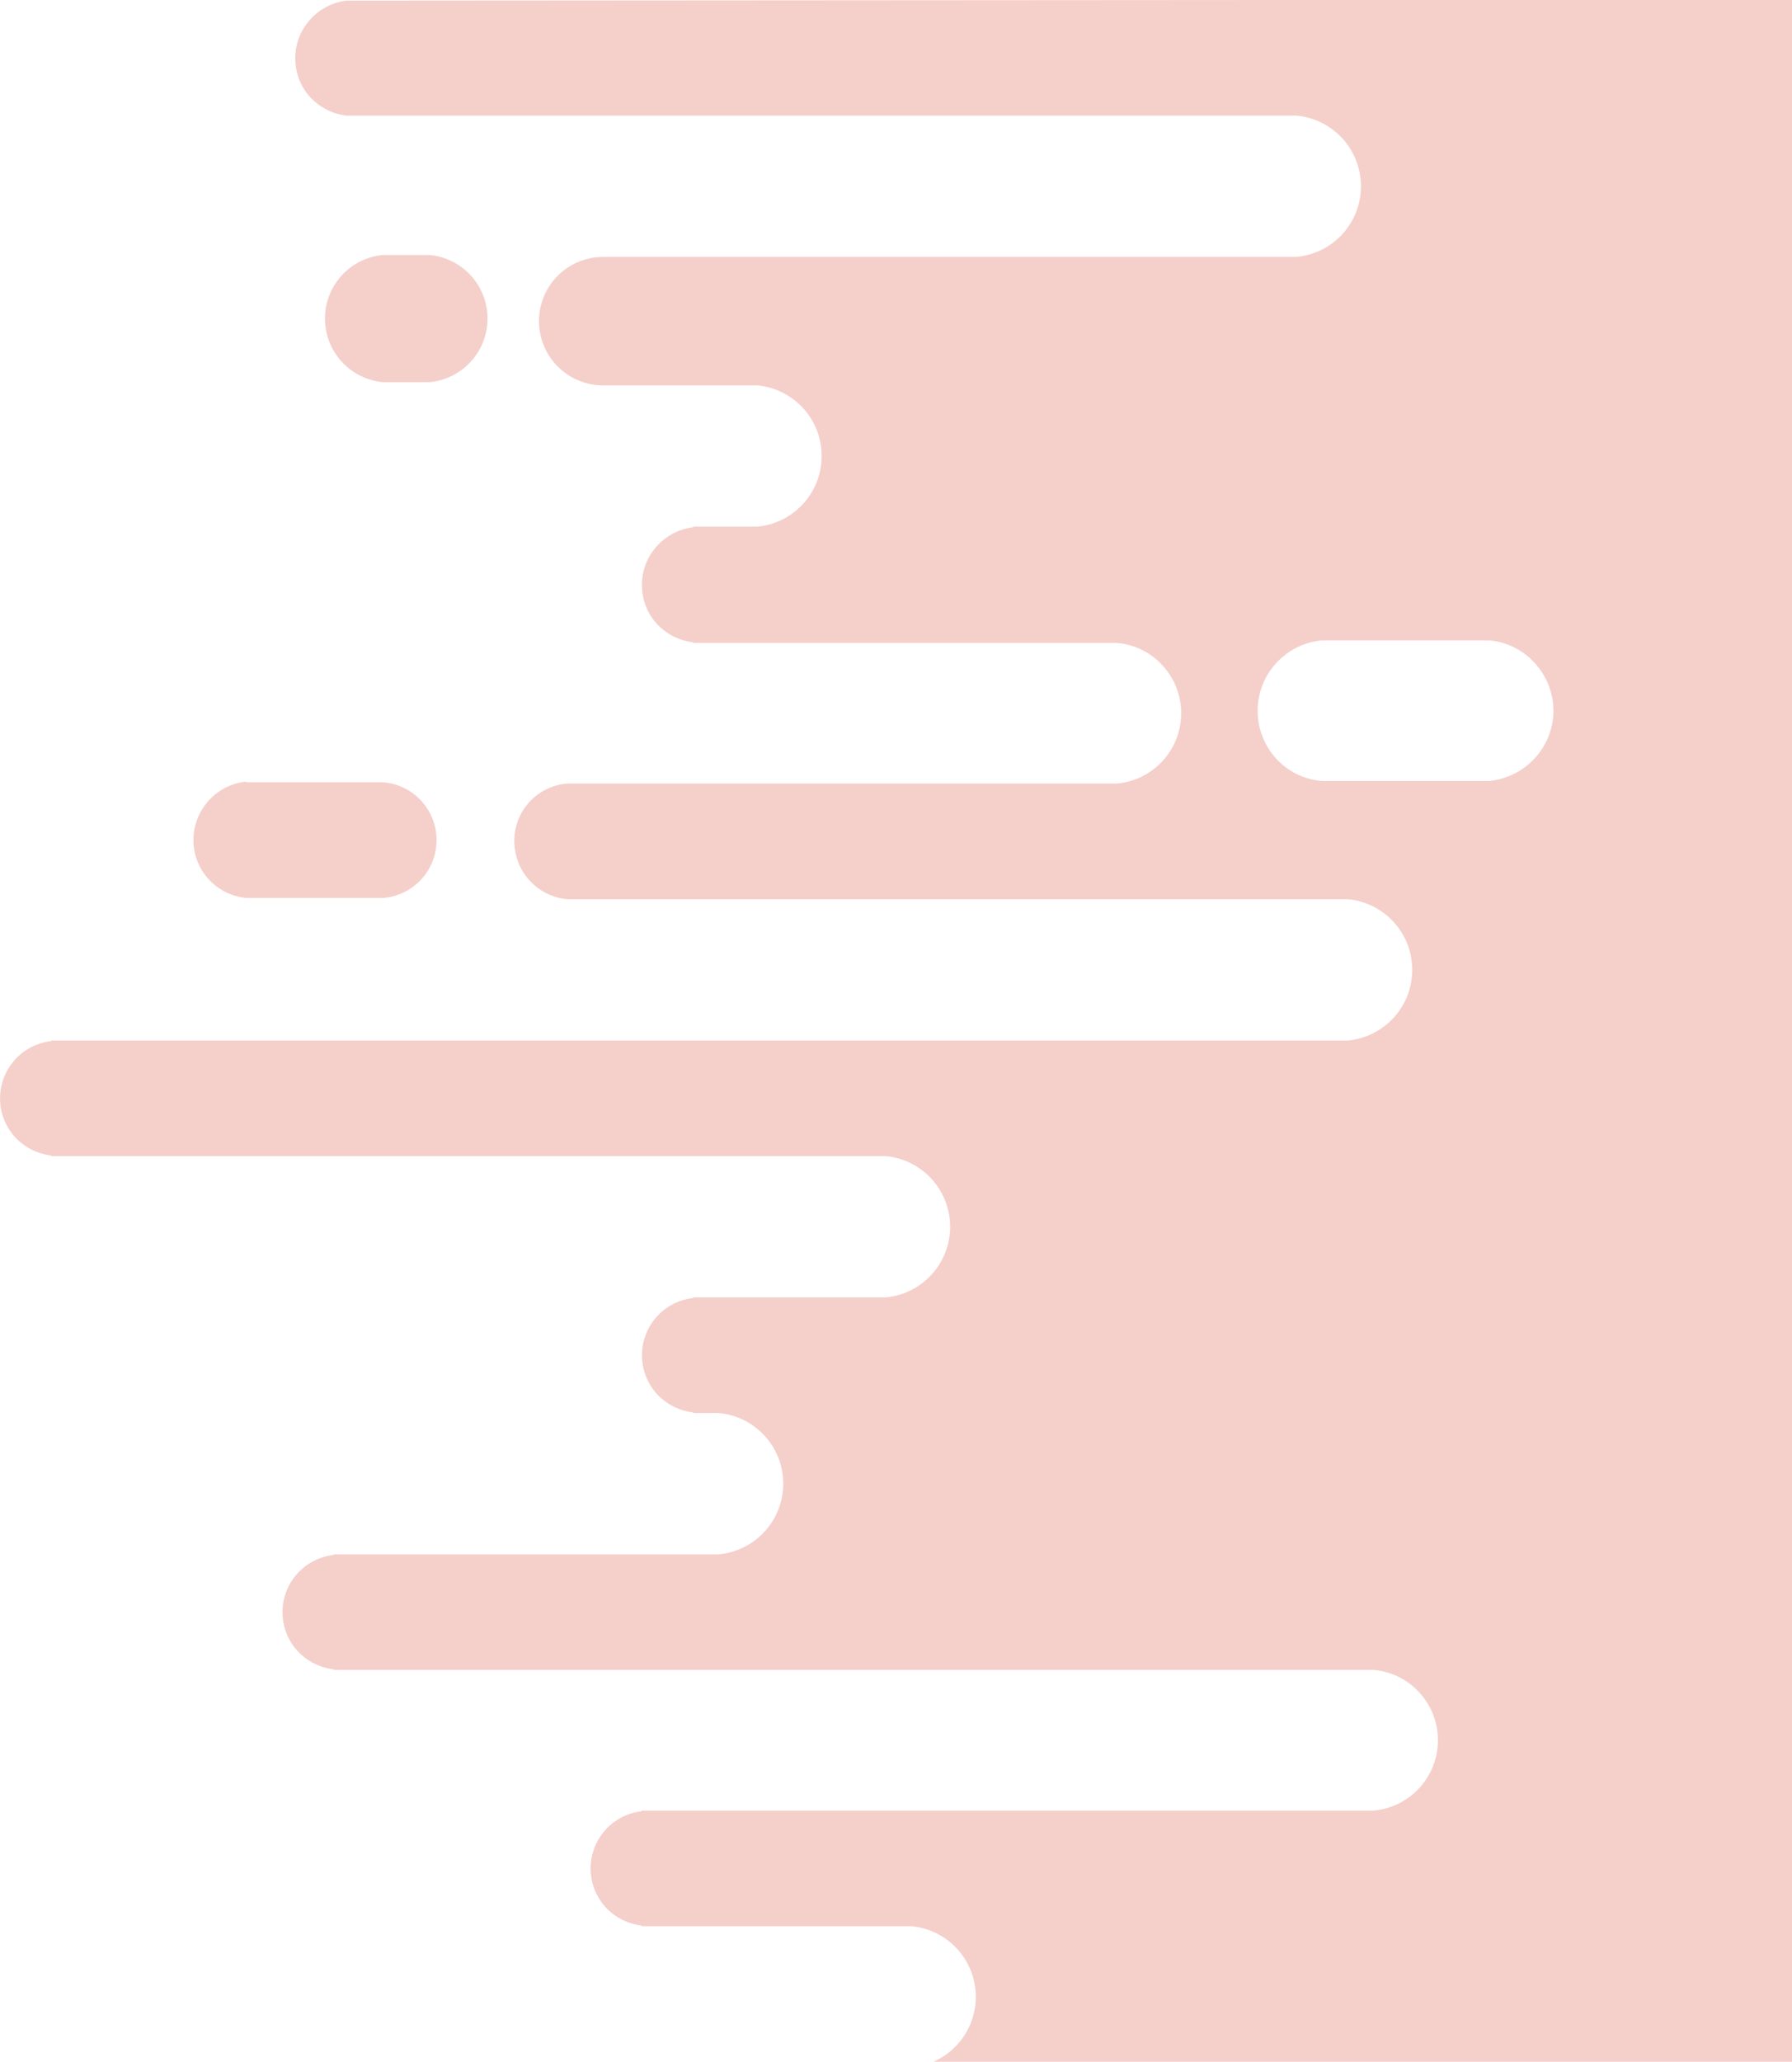 <svg xmlns="http://www.w3.org/2000/svg" width="279.166" height="321" viewBox="0 0 279.166 321">
  <path id="Subtraction_21" data-name="Subtraction 21" d="M133.748,0H0V321H80.634l144.566-.1a9.04,9.04,0,0,0,6.013-3.388A8.847,8.847,0,0,0,233.1,310.9a8.731,8.731,0,0,0-2.526-5.3A9.162,9.162,0,0,0,225.2,303H77.2a11.045,11.045,0,0,1,0-22h108a10,10,0,0,0,0-20h-24a11.046,11.046,0,0,1,0-22h10v-.1a9.042,9.042,0,0,0,6.013-3.388A8.847,8.847,0,0,0,179.1,228.9a8.731,8.731,0,0,0-2.526-5.3A9.162,9.162,0,0,0,171.2,221v-.1h-66a10.816,10.816,0,0,1-7.414-3.813A10.995,10.995,0,0,1,105.2,199h85.6a8.936,8.936,0,0,0,8.2-9.8,9.07,9.07,0,0,0-8.2-8.2H69.2a11.046,11.046,0,0,1,0-22h202v-.1a8.964,8.964,0,0,0,5.375-15.2,9.16,9.16,0,0,0-5.375-2.6V141h-130a11.045,11.045,0,0,1,0-22h30v-.1a8.963,8.963,0,0,0,5.375-15.2,9.162,9.162,0,0,0-5.375-2.6V101h-4a11.045,11.045,0,0,1,0-22h60v-.1a8.964,8.964,0,0,0,5.374-15.2,9.159,9.159,0,0,0-5.374-2.6V61H65.2a10.812,10.812,0,0,1-7.413-3.814A10.994,10.994,0,0,1,65.2,39.1h114V39a8.964,8.964,0,0,0,5.375-15.2,9.162,9.162,0,0,0-5.375-2.6v-.1h-42A11.038,11.038,0,0,1,133.749,0ZM47.2,221.3a10.83,10.83,0,0,1-7.439-3.888A10.989,10.989,0,0,1,37.2,209.4a11.1,11.1,0,0,1,10-10h26a10.822,10.822,0,0,1,7.475,3.85A11.02,11.02,0,0,1,73.2,221.3Zm193.6-40.1H219.4a9.035,9.035,0,0,0,0,18h21.4v.1a9.062,9.062,0,0,0,6.124-3.262A9.219,9.219,0,0,0,249,189.4,9.071,9.071,0,0,0,240.8,181.2Zm-21.3,80.3h-7.2a9.937,9.937,0,0,0,0,19.8h7.2a9.941,9.941,0,0,0,0-19.8Z" transform="translate(279.166 321) rotate(180)" fill="#f5cfca"/>
</svg>
